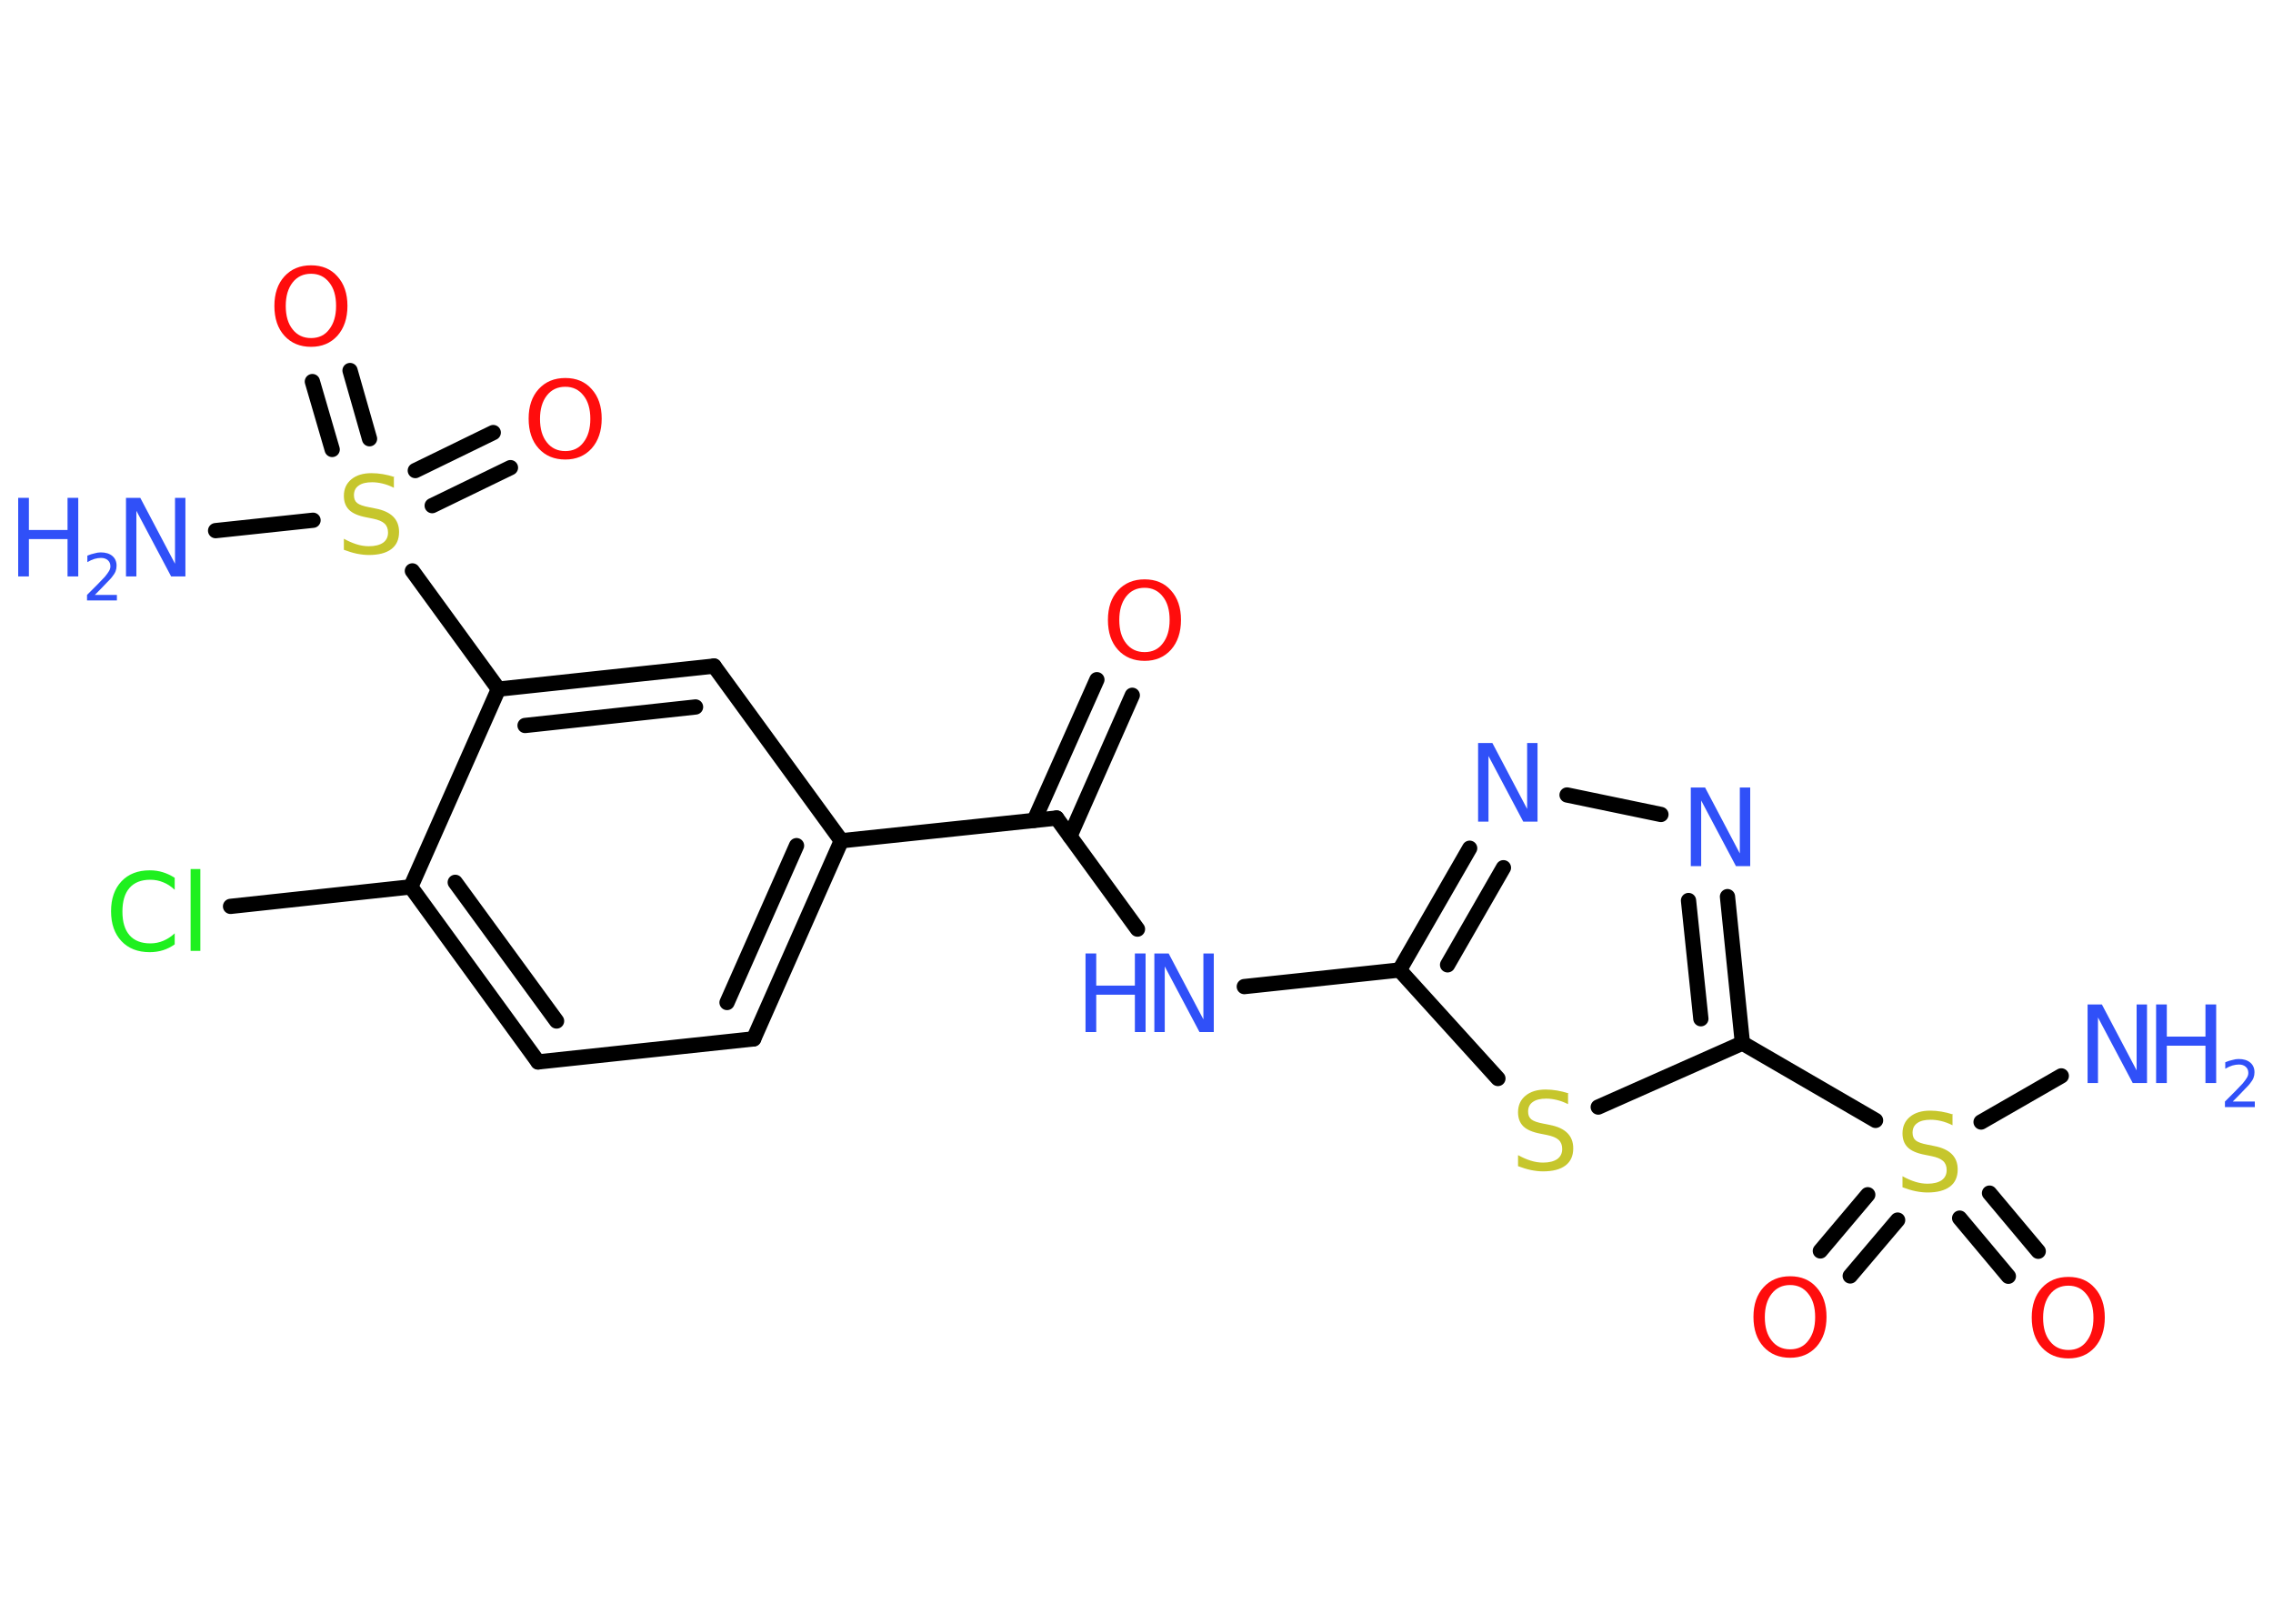 <?xml version='1.0' encoding='UTF-8'?>
<!DOCTYPE svg PUBLIC "-//W3C//DTD SVG 1.1//EN" "http://www.w3.org/Graphics/SVG/1.1/DTD/svg11.dtd">
<svg version='1.2' xmlns='http://www.w3.org/2000/svg' xmlns:xlink='http://www.w3.org/1999/xlink' width='70.0mm' height='50.0mm' viewBox='0 0 70.0 50.0'>
  <desc>Generated by the Chemistry Development Kit (http://github.com/cdk)</desc>
  <g stroke-linecap='round' stroke-linejoin='round' stroke='#000000' stroke-width='.47' fill='#3050F8'>
    <rect x='.0' y='.0' width='70.0' height='50.0' fill='#FFFFFF' stroke='none'/>
    <g id='mol1' class='mol'>
      <line id='mol1bnd1' class='bond' x1='63.48' y1='33.13' x2='61.01' y2='34.55'/>
      <g id='mol1bnd2' class='bond'>
        <line x1='58.44' y1='37.57' x2='56.98' y2='39.29'/>
        <line x1='57.52' y1='36.79' x2='56.06' y2='38.52'/>
      </g>
      <g id='mol1bnd3' class='bond'>
        <line x1='61.27' y1='36.74' x2='62.77' y2='38.53'/>
        <line x1='60.35' y1='37.51' x2='61.85' y2='39.3'/>
      </g>
      <line id='mol1bnd4' class='bond' x1='57.76' y1='34.5' x2='53.66' y2='32.12'/>
      <g id='mol1bnd5' class='bond'>
        <line x1='53.66' y1='32.12' x2='53.2' y2='27.61'/>
        <line x1='52.38' y1='31.37' x2='52.0' y2='27.73'/>
      </g>
      <line id='mol1bnd6' class='bond' x1='51.15' y1='25.08' x2='48.26' y2='24.48'/>
      <g id='mol1bnd7' class='bond'>
        <line x1='45.26' y1='26.12' x2='43.1' y2='29.87'/>
        <line x1='46.3' y1='26.72' x2='44.58' y2='29.71'/>
      </g>
      <line id='mol1bnd8' class='bond' x1='43.1' y1='29.87' x2='38.32' y2='30.38'/>
      <line id='mol1bnd9' class='bond' x1='35.03' y1='28.61' x2='32.54' y2='25.19'/>
      <g id='mol1bnd10' class='bond'>
        <line x1='31.85' y1='25.26' x2='33.78' y2='20.93'/>
        <line x1='32.95' y1='25.75' x2='34.87' y2='21.41'/>
      </g>
      <line id='mol1bnd11' class='bond' x1='32.54' y1='25.19' x2='25.91' y2='25.89'/>
      <g id='mol1bnd12' class='bond'>
        <line x1='23.21' y1='31.99' x2='25.91' y2='25.89'/>
        <line x1='22.39' y1='30.87' x2='24.53' y2='26.04'/>
      </g>
      <line id='mol1bnd13' class='bond' x1='23.21' y1='31.99' x2='16.57' y2='32.7'/>
      <g id='mol1bnd14' class='bond'>
        <line x1='12.65' y1='27.31' x2='16.57' y2='32.7'/>
        <line x1='14.02' y1='27.17' x2='17.14' y2='31.44'/>
      </g>
      <line id='mol1bnd15' class='bond' x1='12.65' y1='27.31' x2='7.1' y2='27.91'/>
      <line id='mol1bnd16' class='bond' x1='12.65' y1='27.31' x2='15.35' y2='21.22'/>
      <line id='mol1bnd17' class='bond' x1='15.35' y1='21.22' x2='12.7' y2='17.58'/>
      <line id='mol1bnd18' class='bond' x1='9.64' y1='16.02' x2='6.64' y2='16.34'/>
      <g id='mol1bnd19' class='bond'>
        <line x1='12.79' y1='14.49' x2='15.19' y2='13.32'/>
        <line x1='13.31' y1='15.57' x2='15.72' y2='14.4'/>
      </g>
      <g id='mol1bnd20' class='bond'>
        <line x1='10.23' y1='13.84' x2='9.62' y2='11.75'/>
        <line x1='11.38' y1='13.51' x2='10.78' y2='11.41'/>
      </g>
      <g id='mol1bnd21' class='bond'>
        <line x1='21.99' y1='20.51' x2='15.35' y2='21.22'/>
        <line x1='21.42' y1='21.77' x2='16.17' y2='22.34'/>
      </g>
      <line id='mol1bnd22' class='bond' x1='25.91' y1='25.89' x2='21.99' y2='20.51'/>
      <line id='mol1bnd23' class='bond' x1='43.1' y1='29.87' x2='46.13' y2='33.21'/>
      <line id='mol1bnd24' class='bond' x1='53.66' y1='32.12' x2='49.22' y2='34.09'/>
      <g id='mol1atm1' class='atom'>
        <path d='M64.29 30.93h.44l1.07 2.03v-2.03h.32v2.42h-.44l-1.07 -2.02v2.02h-.32v-2.42z' stroke='none'/>
        <path d='M66.4 30.93h.33v.99h1.19v-.99h.33v2.42h-.33v-1.15h-1.19v1.15h-.33v-2.42z' stroke='none'/>
        <path d='M68.76 33.92h.68v.17h-.92v-.17q.11 -.11 .31 -.31q.19 -.2 .24 -.25q.09 -.11 .13 -.18q.04 -.07 .04 -.14q.0 -.12 -.08 -.19q-.08 -.07 -.21 -.07q-.09 .0 -.2 .03q-.1 .03 -.22 .1v-.2q.12 -.05 .22 -.07q.1 -.03 .19 -.03q.23 .0 .36 .11q.13 .11 .13 .3q.0 .09 -.03 .17q-.03 .08 -.12 .19q-.02 .03 -.15 .16q-.13 .14 -.37 .38z' stroke='none'/>
      </g>
      <path id='mol1atm2' class='atom' d='M60.13 34.33v.32q-.18 -.09 -.35 -.13q-.17 -.04 -.32 -.04q-.27 .0 -.41 .1q-.15 .1 -.15 .3q.0 .16 .1 .24q.1 .08 .37 .13l.2 .04q.36 .07 .54 .25q.18 .18 .18 .47q.0 .35 -.24 .53q-.24 .18 -.69 .18q-.17 .0 -.37 -.04q-.19 -.04 -.4 -.12v-.34q.2 .11 .39 .17q.19 .06 .38 .06q.28 .0 .44 -.11q.15 -.11 .15 -.31q.0 -.18 -.11 -.28q-.11 -.1 -.36 -.15l-.2 -.04q-.37 -.07 -.53 -.23q-.16 -.16 -.16 -.43q.0 -.32 .23 -.51q.23 -.19 .62 -.19q.17 .0 .35 .03q.18 .03 .36 .09z' stroke='none' fill='#C6C62C'/>
      <path id='mol1atm3' class='atom' d='M55.13 39.57q-.36 .0 -.57 .27q-.21 .27 -.21 .72q.0 .46 .21 .72q.21 .27 .57 .27q.36 .0 .56 -.27q.21 -.27 .21 -.72q.0 -.46 -.21 -.72q-.21 -.27 -.56 -.27zM55.13 39.3q.51 .0 .81 .34q.31 .34 .31 .91q.0 .57 -.31 .92q-.31 .34 -.81 .34q-.51 .0 -.82 -.34q-.31 -.34 -.31 -.92q.0 -.57 .31 -.91q.31 -.34 .82 -.34z' stroke='none' fill='#FF0D0D'/>
      <path id='mol1atm4' class='atom' d='M63.7 39.59q-.36 .0 -.57 .27q-.21 .27 -.21 .72q.0 .46 .21 .72q.21 .27 .57 .27q.36 .0 .56 -.27q.21 -.27 .21 -.72q.0 -.46 -.21 -.72q-.21 -.27 -.56 -.27zM63.7 39.32q.51 .0 .81 .34q.31 .34 .31 .91q.0 .57 -.31 .92q-.31 .34 -.81 .34q-.51 .0 -.82 -.34q-.31 -.34 -.31 -.92q.0 -.57 .31 -.91q.31 -.34 .82 -.34z' stroke='none' fill='#FF0D0D'/>
      <path id='mol1atm6' class='atom' d='M52.07 24.25h.44l1.07 2.03v-2.03h.32v2.42h-.44l-1.07 -2.02v2.02h-.32v-2.42z' stroke='none'/>
      <path id='mol1atm7' class='atom' d='M45.52 22.88h.44l1.07 2.03v-2.03h.32v2.42h-.44l-1.07 -2.02v2.02h-.32v-2.42z' stroke='none'/>
      <g id='mol1atm9' class='atom'>
        <path d='M35.55 29.36h.44l1.07 2.03v-2.03h.32v2.42h-.44l-1.07 -2.02v2.02h-.32v-2.42z' stroke='none'/>
        <path d='M33.43 29.36h.33v.99h1.19v-.99h.33v2.42h-.33v-1.15h-1.19v1.15h-.33v-2.42z' stroke='none'/>
      </g>
      <path id='mol1atm11' class='atom' d='M35.25 18.1q-.36 .0 -.57 .27q-.21 .27 -.21 .72q.0 .46 .21 .72q.21 .27 .57 .27q.36 .0 .56 -.27q.21 -.27 .21 -.72q.0 -.46 -.21 -.72q-.21 -.27 -.56 -.27zM35.25 17.84q.51 .0 .81 .34q.31 .34 .31 .91q.0 .57 -.31 .92q-.31 .34 -.81 .34q-.51 .0 -.82 -.34q-.31 -.34 -.31 -.92q.0 -.57 .31 -.91q.31 -.34 .82 -.34z' stroke='none' fill='#FF0D0D'/>
      <path id='mol1atm16' class='atom' d='M5.38 27.05v.35q-.17 -.16 -.35 -.23q-.19 -.08 -.4 -.08q-.42 .0 -.64 .25q-.22 .25 -.22 .73q.0 .48 .22 .73q.22 .25 .64 .25q.21 .0 .4 -.08q.19 -.08 .35 -.23v.34q-.17 .12 -.36 .18q-.19 .06 -.41 .06q-.55 .0 -.87 -.34q-.32 -.34 -.32 -.92q.0 -.58 .32 -.92q.32 -.34 .87 -.34q.22 .0 .41 .06q.19 .06 .36 .17zM5.87 26.76h.3v2.52h-.3v-2.52z' stroke='none' fill='#1FF01F'/>
      <path id='mol1atm18' class='atom' d='M12.13 14.7v.32q-.18 -.09 -.35 -.13q-.17 -.04 -.32 -.04q-.27 .0 -.41 .1q-.15 .1 -.15 .3q.0 .16 .1 .24q.1 .08 .37 .13l.2 .04q.36 .07 .54 .25q.18 .18 .18 .47q.0 .35 -.24 .53q-.24 .18 -.69 .18q-.17 .0 -.37 -.04q-.19 -.04 -.4 -.12v-.34q.2 .11 .39 .17q.19 .06 .38 .06q.28 .0 .44 -.11q.15 -.11 .15 -.31q.0 -.18 -.11 -.28q-.11 -.1 -.36 -.15l-.2 -.04q-.37 -.07 -.53 -.23q-.16 -.16 -.16 -.43q.0 -.32 .23 -.51q.23 -.19 .62 -.19q.17 .0 .35 .03q.18 .03 .36 .09z' stroke='none' fill='#C6C62C'/>
      <g id='mol1atm19' class='atom'>
        <path d='M3.88 15.33h.44l1.07 2.03v-2.03h.32v2.42h-.44l-1.07 -2.02v2.02h-.32v-2.42z' stroke='none'/>
        <path d='M.56 15.33h.33v.99h1.19v-.99h.33v2.42h-.33v-1.15h-1.19v1.15h-.33v-2.42z' stroke='none'/>
        <path d='M2.92 18.32h.68v.17h-.92v-.17q.11 -.11 .31 -.31q.19 -.2 .24 -.25q.09 -.11 .13 -.18q.04 -.07 .04 -.14q.0 -.12 -.08 -.19q-.08 -.07 -.21 -.07q-.09 .0 -.2 .03q-.1 .03 -.22 .1v-.2q.12 -.05 .22 -.07q.1 -.03 .19 -.03q.23 .0 .36 .11q.13 .11 .13 .3q.0 .09 -.03 .17q-.03 .08 -.12 .19q-.02 .03 -.15 .16q-.13 .14 -.37 .38z' stroke='none'/>
      </g>
      <path id='mol1atm20' class='atom' d='M17.41 11.91q-.36 .0 -.57 .27q-.21 .27 -.21 .72q.0 .46 .21 .72q.21 .27 .57 .27q.36 .0 .56 -.27q.21 -.27 .21 -.72q.0 -.46 -.21 -.72q-.21 -.27 -.56 -.27zM17.41 11.64q.51 .0 .81 .34q.31 .34 .31 .91q.0 .57 -.31 .92q-.31 .34 -.81 .34q-.51 .0 -.82 -.34q-.31 -.34 -.31 -.92q.0 -.57 .31 -.91q.31 -.34 .82 -.34z' stroke='none' fill='#FF0D0D'/>
      <path id='mol1atm21' class='atom' d='M9.58 8.43q-.36 .0 -.57 .27q-.21 .27 -.21 .72q.0 .46 .21 .72q.21 .27 .57 .27q.36 .0 .56 -.27q.21 -.27 .21 -.72q.0 -.46 -.21 -.72q-.21 -.27 -.56 -.27zM9.58 8.17q.51 .0 .81 .34q.31 .34 .31 .91q.0 .57 -.31 .92q-.31 .34 -.81 .34q-.51 .0 -.82 -.34q-.31 -.34 -.31 -.92q.0 -.57 .31 -.91q.31 -.34 .82 -.34z' stroke='none' fill='#FF0D0D'/>
      <path id='mol1atm23' class='atom' d='M48.29 33.68v.32q-.18 -.09 -.35 -.13q-.17 -.04 -.32 -.04q-.27 .0 -.41 .1q-.15 .1 -.15 .3q.0 .16 .1 .24q.1 .08 .37 .13l.2 .04q.36 .07 .54 .25q.18 .18 .18 .47q.0 .35 -.24 .53q-.24 .18 -.69 .18q-.17 .0 -.37 -.04q-.19 -.04 -.4 -.12v-.34q.2 .11 .39 .17q.19 .06 .38 .06q.28 .0 .44 -.11q.15 -.11 .15 -.31q.0 -.18 -.11 -.28q-.11 -.1 -.36 -.15l-.2 -.04q-.37 -.07 -.53 -.23q-.16 -.16 -.16 -.43q.0 -.32 .23 -.51q.23 -.19 .62 -.19q.17 .0 .35 .03q.18 .03 .36 .09z' stroke='none' fill='#C6C62C'/>
    </g>
  </g>
</svg>
